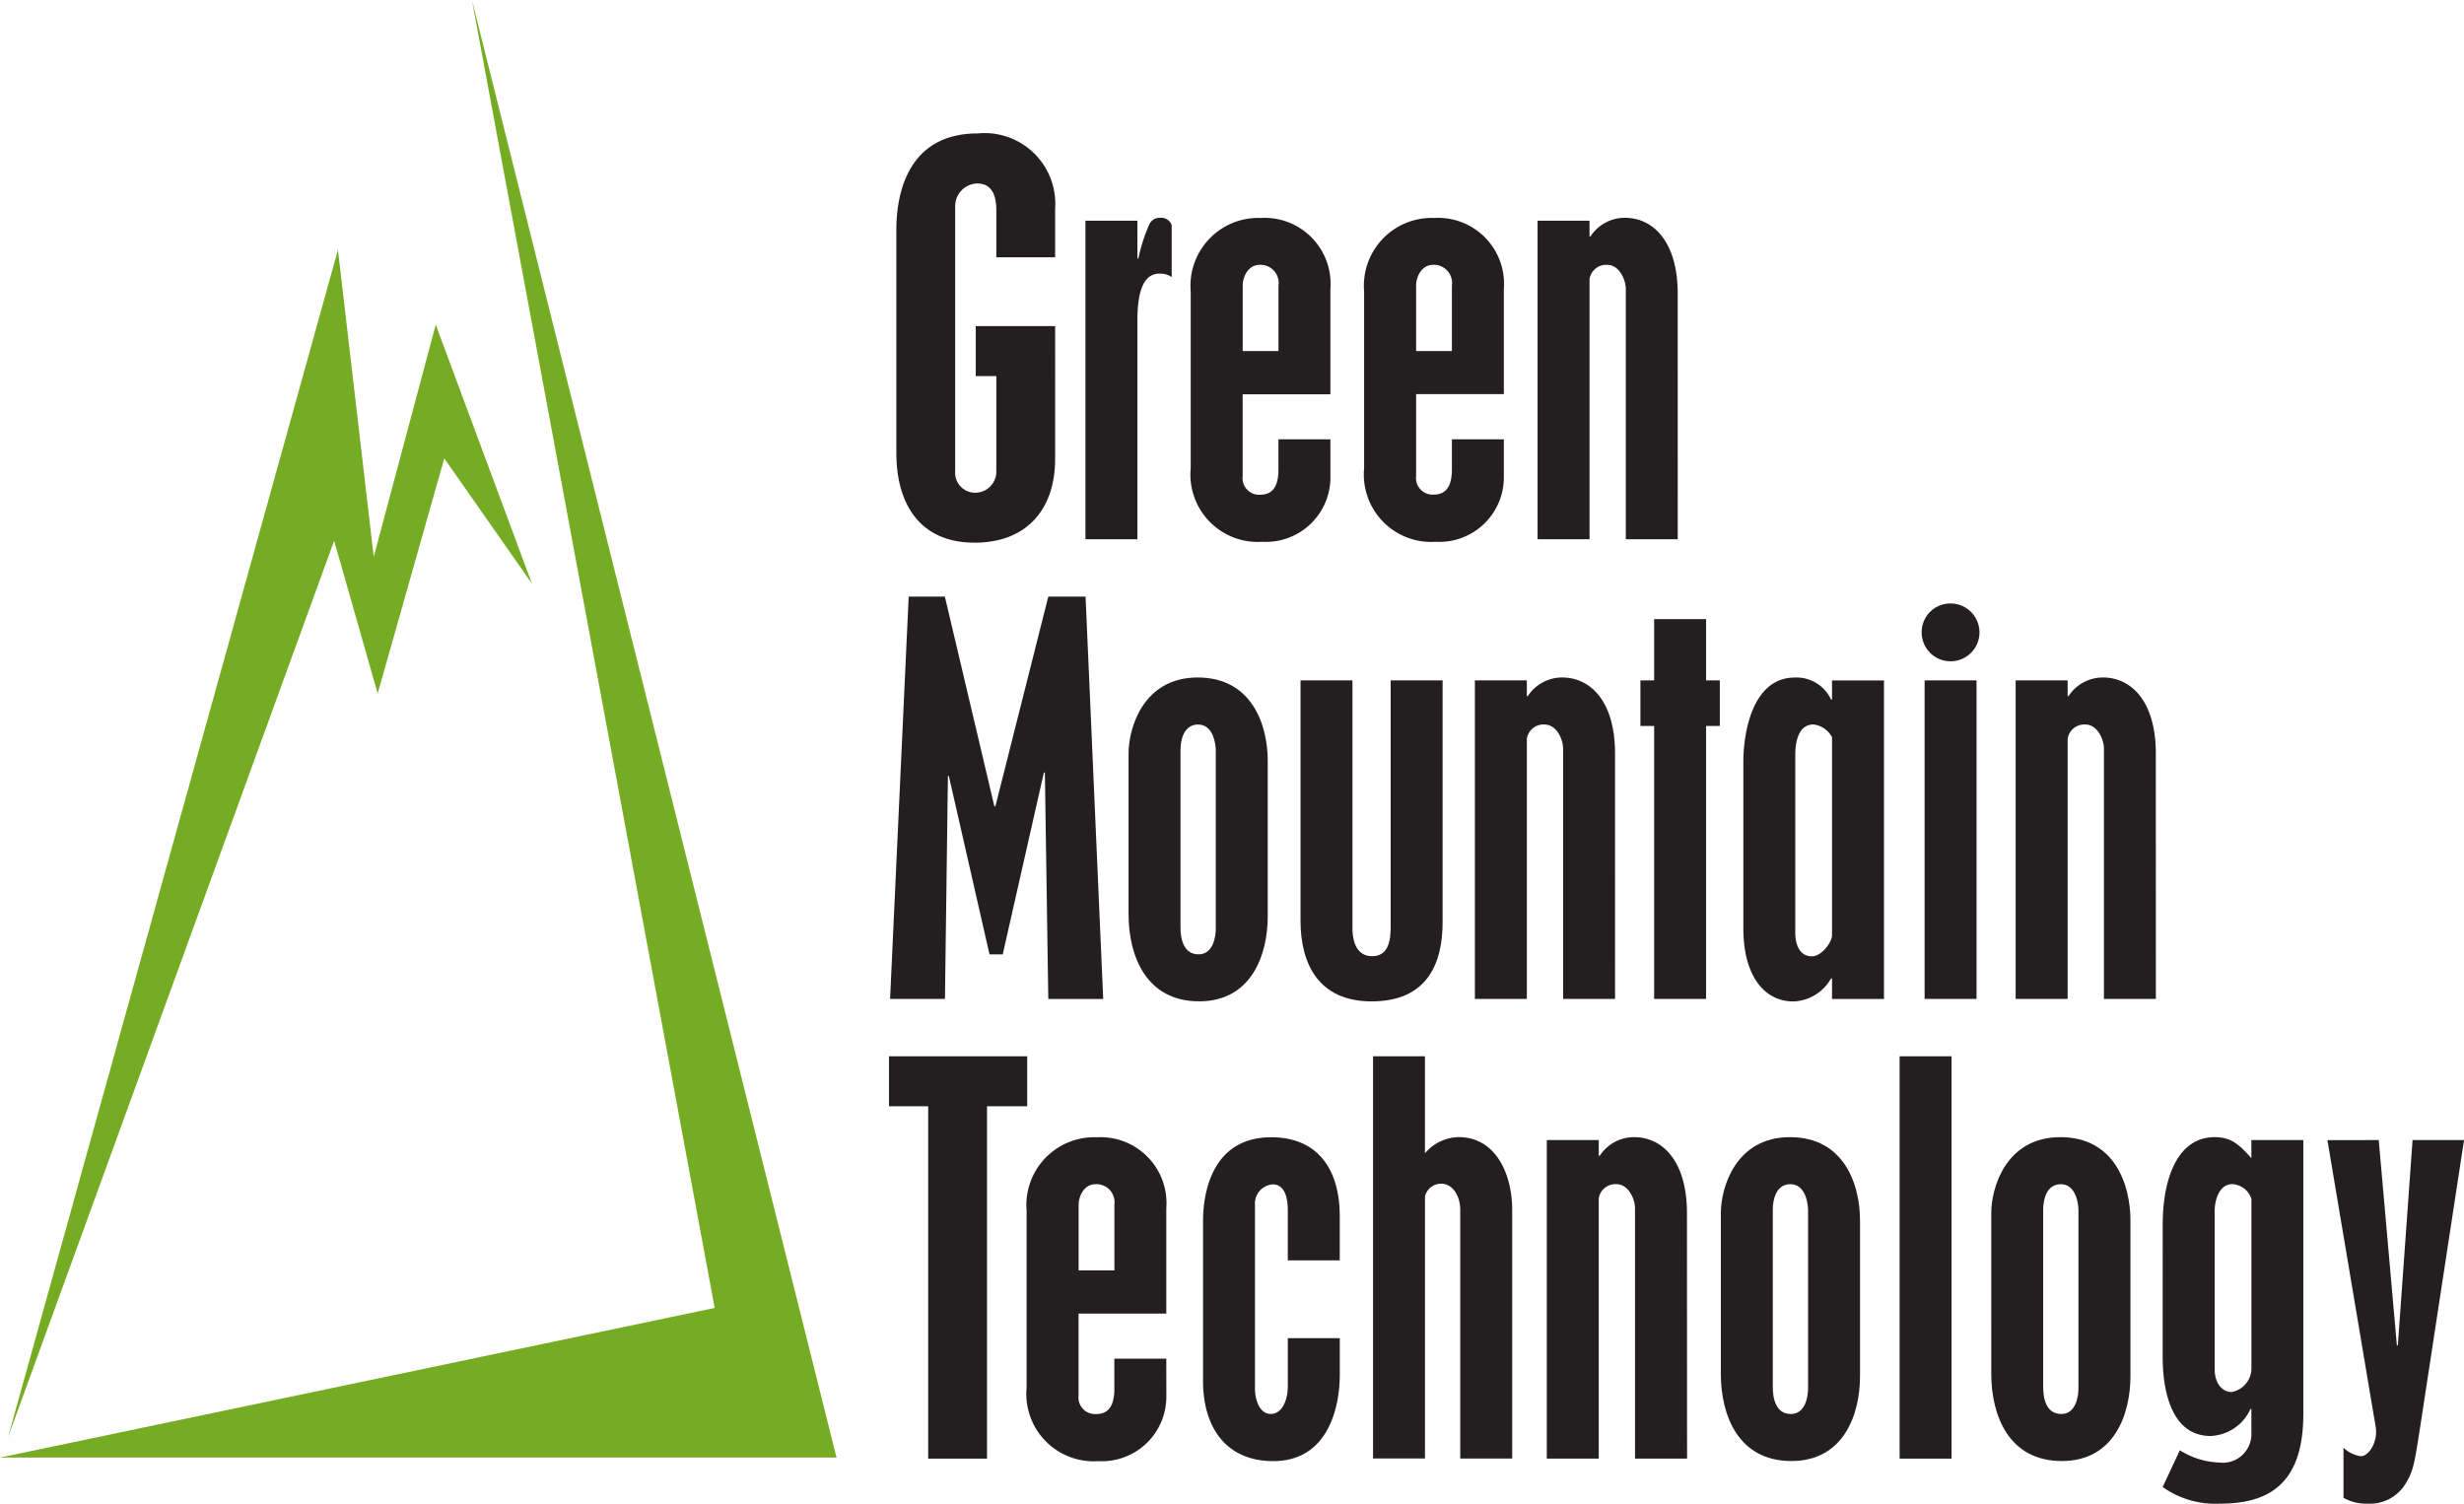<?xml version="1.0" encoding="UTF-8"?> <svg xmlns="http://www.w3.org/2000/svg" width="117.037" height="71.425" viewBox="0 0 117.037 71.425"><g id="Group_128" data-name="Group 128" transform="translate(-5.4 -11.611)"><path id="Path_143" data-name="Path 143" d="M45.135,80.844,27.816,11.611,39.347,73.738,5.4,80.844Z" fill="#75ac24" fill-rule="evenodd"></path><path id="Path_144" data-name="Path 144" d="M7.287,126.41,22.955,70.015l1.7,14.58L27.6,73.57l4.569,12.3-4.164-5.949L24.843,91.088l-2.068-7.256Z" transform="translate(-1.503 -46.537)" fill="#75ac24" fill-rule="evenodd"></path><g id="Group_127" data-name="Group 127" transform="translate(47.627 17.952)"><path id="Path_145" data-name="Path 145" d="M222.479,58.273c0,2.468-1.42,3.98-3.817,3.98-2.7,0-3.724-1.955-3.724-4.26V47.4c0-1.024.162-4.586,3.864-4.586a3.358,3.358,0,0,1,3.677,3.584v2.3h-2.793V46.448c0-.559-.139-1.257-.908-1.257a1.078,1.078,0,0,0-1.047,1.094V58.855a.949.949,0,0,0,.955,1.024,1,1,0,0,0,1-1.024V54.34h-.977V51.965h3.771Z" transform="translate(-214.589 -42.817)" fill="#231f20"></path><path id="Path_146" data-name="Path 146" d="M263.236,65.34a.961.961,0,0,0-.582-.163c-.861,0-1.047,1.094-1.047,2.258V77.794h-2.468V62.663h2.468v1.792h.046a8.089,8.089,0,0,1,.535-1.652.551.551,0,0,1,.488-.279.531.531,0,0,1,.56.349Z" transform="translate(-249.809 -58.52)" fill="#231f20"></path><path id="Path_147" data-name="Path 147" d="M290.391,74.814a3.066,3.066,0,0,1-3.237,3.1,3.2,3.2,0,0,1-3.4-3.491v-8.4a3.223,3.223,0,0,1,3.329-3.491,3.134,3.134,0,0,1,3.306,3.375v5h-4.167v3.887a.788.788,0,0,0,.838.885c.628,0,.861-.466.861-1.187V73.045h2.468Zm-2.468-5.959V65.736a.859.859,0,0,0-.885-.978c-.581,0-.814.606-.814.978v3.119Z" transform="translate(-269.424 -58.52)" fill="#231f20"></path><path id="Path_148" data-name="Path 148" d="M330.93,74.814a3.066,3.066,0,0,1-3.237,3.1,3.2,3.2,0,0,1-3.4-3.491v-8.4a3.222,3.222,0,0,1,3.329-3.491A3.134,3.134,0,0,1,330.93,65.9v5h-4.167v3.887a.788.788,0,0,0,.838.885c.628,0,.861-.466.861-1.187V73.045h2.468Zm-2.468-5.959V65.736a.859.859,0,0,0-.885-.978c-.581,0-.814.606-.814.978v3.119Z" transform="translate(-301.726 -58.52)" fill="#231f20"></path><path id="Path_149" data-name="Path 149" d="M371.491,77.794h-2.467V65.9c0-.419-.3-1.141-.885-1.141a.8.8,0,0,0-.838.675v12.36h-2.468V62.663H367.3v.745h.046a1.949,1.949,0,0,1,1.63-.884c1.373,0,2.514,1.164,2.514,3.608Z" transform="translate(-334.027 -58.52)" fill="#231f20"></path><path id="Path_150" data-name="Path 150" d="M216.055,151.079l2.352,9.963h.047l2.514-9.963h1.77l.838,19.111h-2.608l-.163-10.754h-.047l-1.955,8.636h-.628l-1.931-8.473H216.2l-.141,10.591h-2.606l.883-19.111Z" transform="translate(-213.402 -129.081)" fill="#231f20"></path><path id="Path_151" data-name="Path 151" d="M269.218,173.59c0-1.211.7-3.608,3.282-3.608s3.329,2.257,3.329,3.956v7.4c0,1.769-.746,4.027-3.259,4.027-2.538,0-3.352-2.189-3.352-4.143Zm4.143-.163c0-.21-.092-1.211-.838-1.211-.675,0-.838.722-.838,1.211v8.426c0,.535.139,1.28.862,1.28.7,0,.814-.861.814-1.211Z" transform="translate(-257.84 -144.143)" fill="#231f20"></path><path id="Path_152" data-name="Path 152" d="M311.881,170.667v11.8c0,.28.047,1.3.932,1.3.767,0,.883-.722.883-1.373V170.667h2.468v11.475c0,2-.746,3.771-3.376,3.771-2.491,0-3.374-1.746-3.374-3.841V170.667Z" transform="translate(-289.868 -144.689)" fill="#231f20"></path><path id="Path_153" data-name="Path 153" d="M356.834,185.252h-2.467V173.357c0-.419-.3-1.141-.885-1.141a.8.8,0,0,0-.838.675v12.36h-2.468v-15.13h2.468v.745h.045a1.949,1.949,0,0,1,1.63-.884c1.373,0,2.514,1.164,2.514,3.608Z" transform="translate(-322.348 -144.143)" fill="#231f20"></path><path id="Path_154" data-name="Path 154" d="M392,156.349v2.909h.652v2.165H392v12.965h-2.467V161.423h-.652v-2.165h.652v-2.909Z" transform="translate(-353.19 -133.281)" fill="#231f20"></path><path id="Path_155" data-name="Path 155" d="M412.934,173.985c0-1.35.419-4,2.444-4a1.808,1.808,0,0,1,1.723,1.047h.045v-.908h2.468v15.13h-2.468v-.978H417.1a2.138,2.138,0,0,1-1.792,1.094c-1.373,0-2.374-1.211-2.374-3.468Zm4.212-1.164a1.139,1.139,0,0,0-.883-.606c-.768,0-.862.955-.862,1.444v8.45c0,.488.163,1.117.791,1.117.466,0,.954-.675.954-1Z" transform="translate(-372.354 -144.143)" fill="#231f20"></path><path id="Path_156" data-name="Path 156" d="M454.619,154.056a1.361,1.361,0,0,1,1.373-1.373,1.373,1.373,0,1,1-1.373,1.373Zm2.606,2.281v15.13h-2.467v-15.13Z" transform="translate(-405.569 -130.359)" fill="#231f20"></path><path id="Path_157" data-name="Path 157" d="M483.259,185.252h-2.467V173.357c0-.419-.3-1.141-.885-1.141a.8.8,0,0,0-.838.675v12.36H476.6v-15.13h2.468v.745h.045a1.948,1.948,0,0,1,1.63-.884c1.373,0,2.514,1.164,2.514,3.608Z" transform="translate(-423.085 -144.143)" fill="#231f20"></path><path id="Path_158" data-name="Path 158" d="M219.783,258.537v2.374h-1.909v16.737h-2.794V260.911h-1.862v-2.374Z" transform="translate(-213.219 -214.705)" fill="#231f20"></path><path id="Path_159" data-name="Path 159" d="M252.033,289.729a3.066,3.066,0,0,1-3.237,3.1,3.2,3.2,0,0,1-3.4-3.492v-8.4a3.223,3.223,0,0,1,3.329-3.492,3.134,3.134,0,0,1,3.306,3.375v5h-4.167v3.887a.788.788,0,0,0,.838.885c.628,0,.861-.466.861-1.187v-1.443h2.468Zm-2.468-5.959v-3.119a.859.859,0,0,0-.885-.978c-.581,0-.814.605-.814.978v3.119Z" transform="translate(-238.86 -229.766)" fill="#231f20"></path><path id="Path_160" data-name="Path 160" d="M293.123,288.728c0,1.513-.535,4.1-3.167,4.1-2.117,0-3.328-1.466-3.328-3.818v-7.565c0-1.63.581-4,3.235-4,2.3,0,3.259,1.629,3.259,3.747v2.1h-2.468v-2.375c0-.489-.092-1.234-.721-1.234a.91.91,0,0,0-.838.978V289.4c0,.488.21,1.187.746,1.187.6,0,.814-.768.814-1.3v-2.3h2.468Z" transform="translate(-271.712 -229.766)" fill="#231f20"></path><path id="Path_161" data-name="Path 161" d="M328.831,258.537v4.608a2.142,2.142,0,0,1,1.606-.768c1.723,0,2.538,1.7,2.538,3.468v11.8h-2.468v-11.8c0-.7-.372-1.257-.907-1.257a.794.794,0,0,0-.768.6v12.454h-2.467V258.537Z" transform="translate(-303.374 -214.705)" fill="#231f20"></path><path id="Path_162" data-name="Path 162" d="M373.672,292.709H371.2V280.814c0-.419-.3-1.141-.885-1.141a.8.8,0,0,0-.838.675v12.361h-2.468V277.578h2.468v.745h.046a1.949,1.949,0,0,1,1.63-.884c1.373,0,2.514,1.164,2.514,3.608Z" transform="translate(-335.765 -229.766)" fill="#231f20"></path><path id="Path_163" data-name="Path 163" d="M407.671,281.047c0-1.211.7-3.608,3.282-3.608s3.329,2.258,3.329,3.957v7.4c0,1.769-.746,4.027-3.259,4.027-2.538,0-3.352-2.189-3.352-4.143Zm4.143-.163c0-.21-.092-1.211-.838-1.211-.675,0-.838.722-.838,1.211v8.426c0,.535.139,1.28.862,1.28.7,0,.814-.861.814-1.211Z" transform="translate(-368.16 -229.766)" fill="#231f20"></path><path id="Path_164" data-name="Path 164" d="M451.935,258.537v19.111h-2.467V258.537Z" transform="translate(-401.465 -214.705)" fill="#231f20"></path><path id="Path_165" data-name="Path 165" d="M470.884,281.047c0-1.211.7-3.608,3.282-3.608s3.329,2.258,3.329,3.957v7.4c0,1.769-.746,4.027-3.259,4.027-2.538,0-3.351-2.189-3.351-4.143Zm4.142-.163c0-.21-.092-1.211-.838-1.211-.674,0-.838.722-.838,1.211v8.426c0,.535.139,1.28.862,1.28.7,0,.814-.861.814-1.211Z" transform="translate(-418.529 -229.766)" fill="#231f20"></path><path id="Path_166" data-name="Path 166" d="M510.961,281.605c0-2.235.721-4.166,2.468-4.166.791,0,1.163.349,1.745,1v-.862h2.467v13.012c0,3.445-1.768,4.26-3.981,4.26a4.332,4.332,0,0,1-2.7-.792l.815-1.745a3.75,3.75,0,0,0,1.862.582,1.361,1.361,0,0,0,1.537-1.4v-1.14h-.047a2.172,2.172,0,0,1-1.886,1.28c-1.954,0-2.281-2.351-2.281-3.748Zm4.214-1.234a1.006,1.006,0,0,0-.907-.7c-.629,0-.838.768-.838,1.28v7.5c0,.675.348,1.094.814,1.094a1.15,1.15,0,0,0,.932-1.094Z" transform="translate(-450.463 -229.766)" fill="#231f20"></path><path id="Path_167" data-name="Path 167" d="M551.881,278.124l.862,9.754h.045l.7-9.754h2.444l-1.978,12.943c-.372,2.421-.4,2.7-.768,3.328a1.991,1.991,0,0,1-1.839,1,2.191,2.191,0,0,1-1.14-.28v-2.374a1.565,1.565,0,0,0,.815.4c.395,0,.814-.675.721-1.35l-2.3-13.664Z" transform="translate(-481.121 -230.312)" fill="#231f20"></path></g></g></svg> 